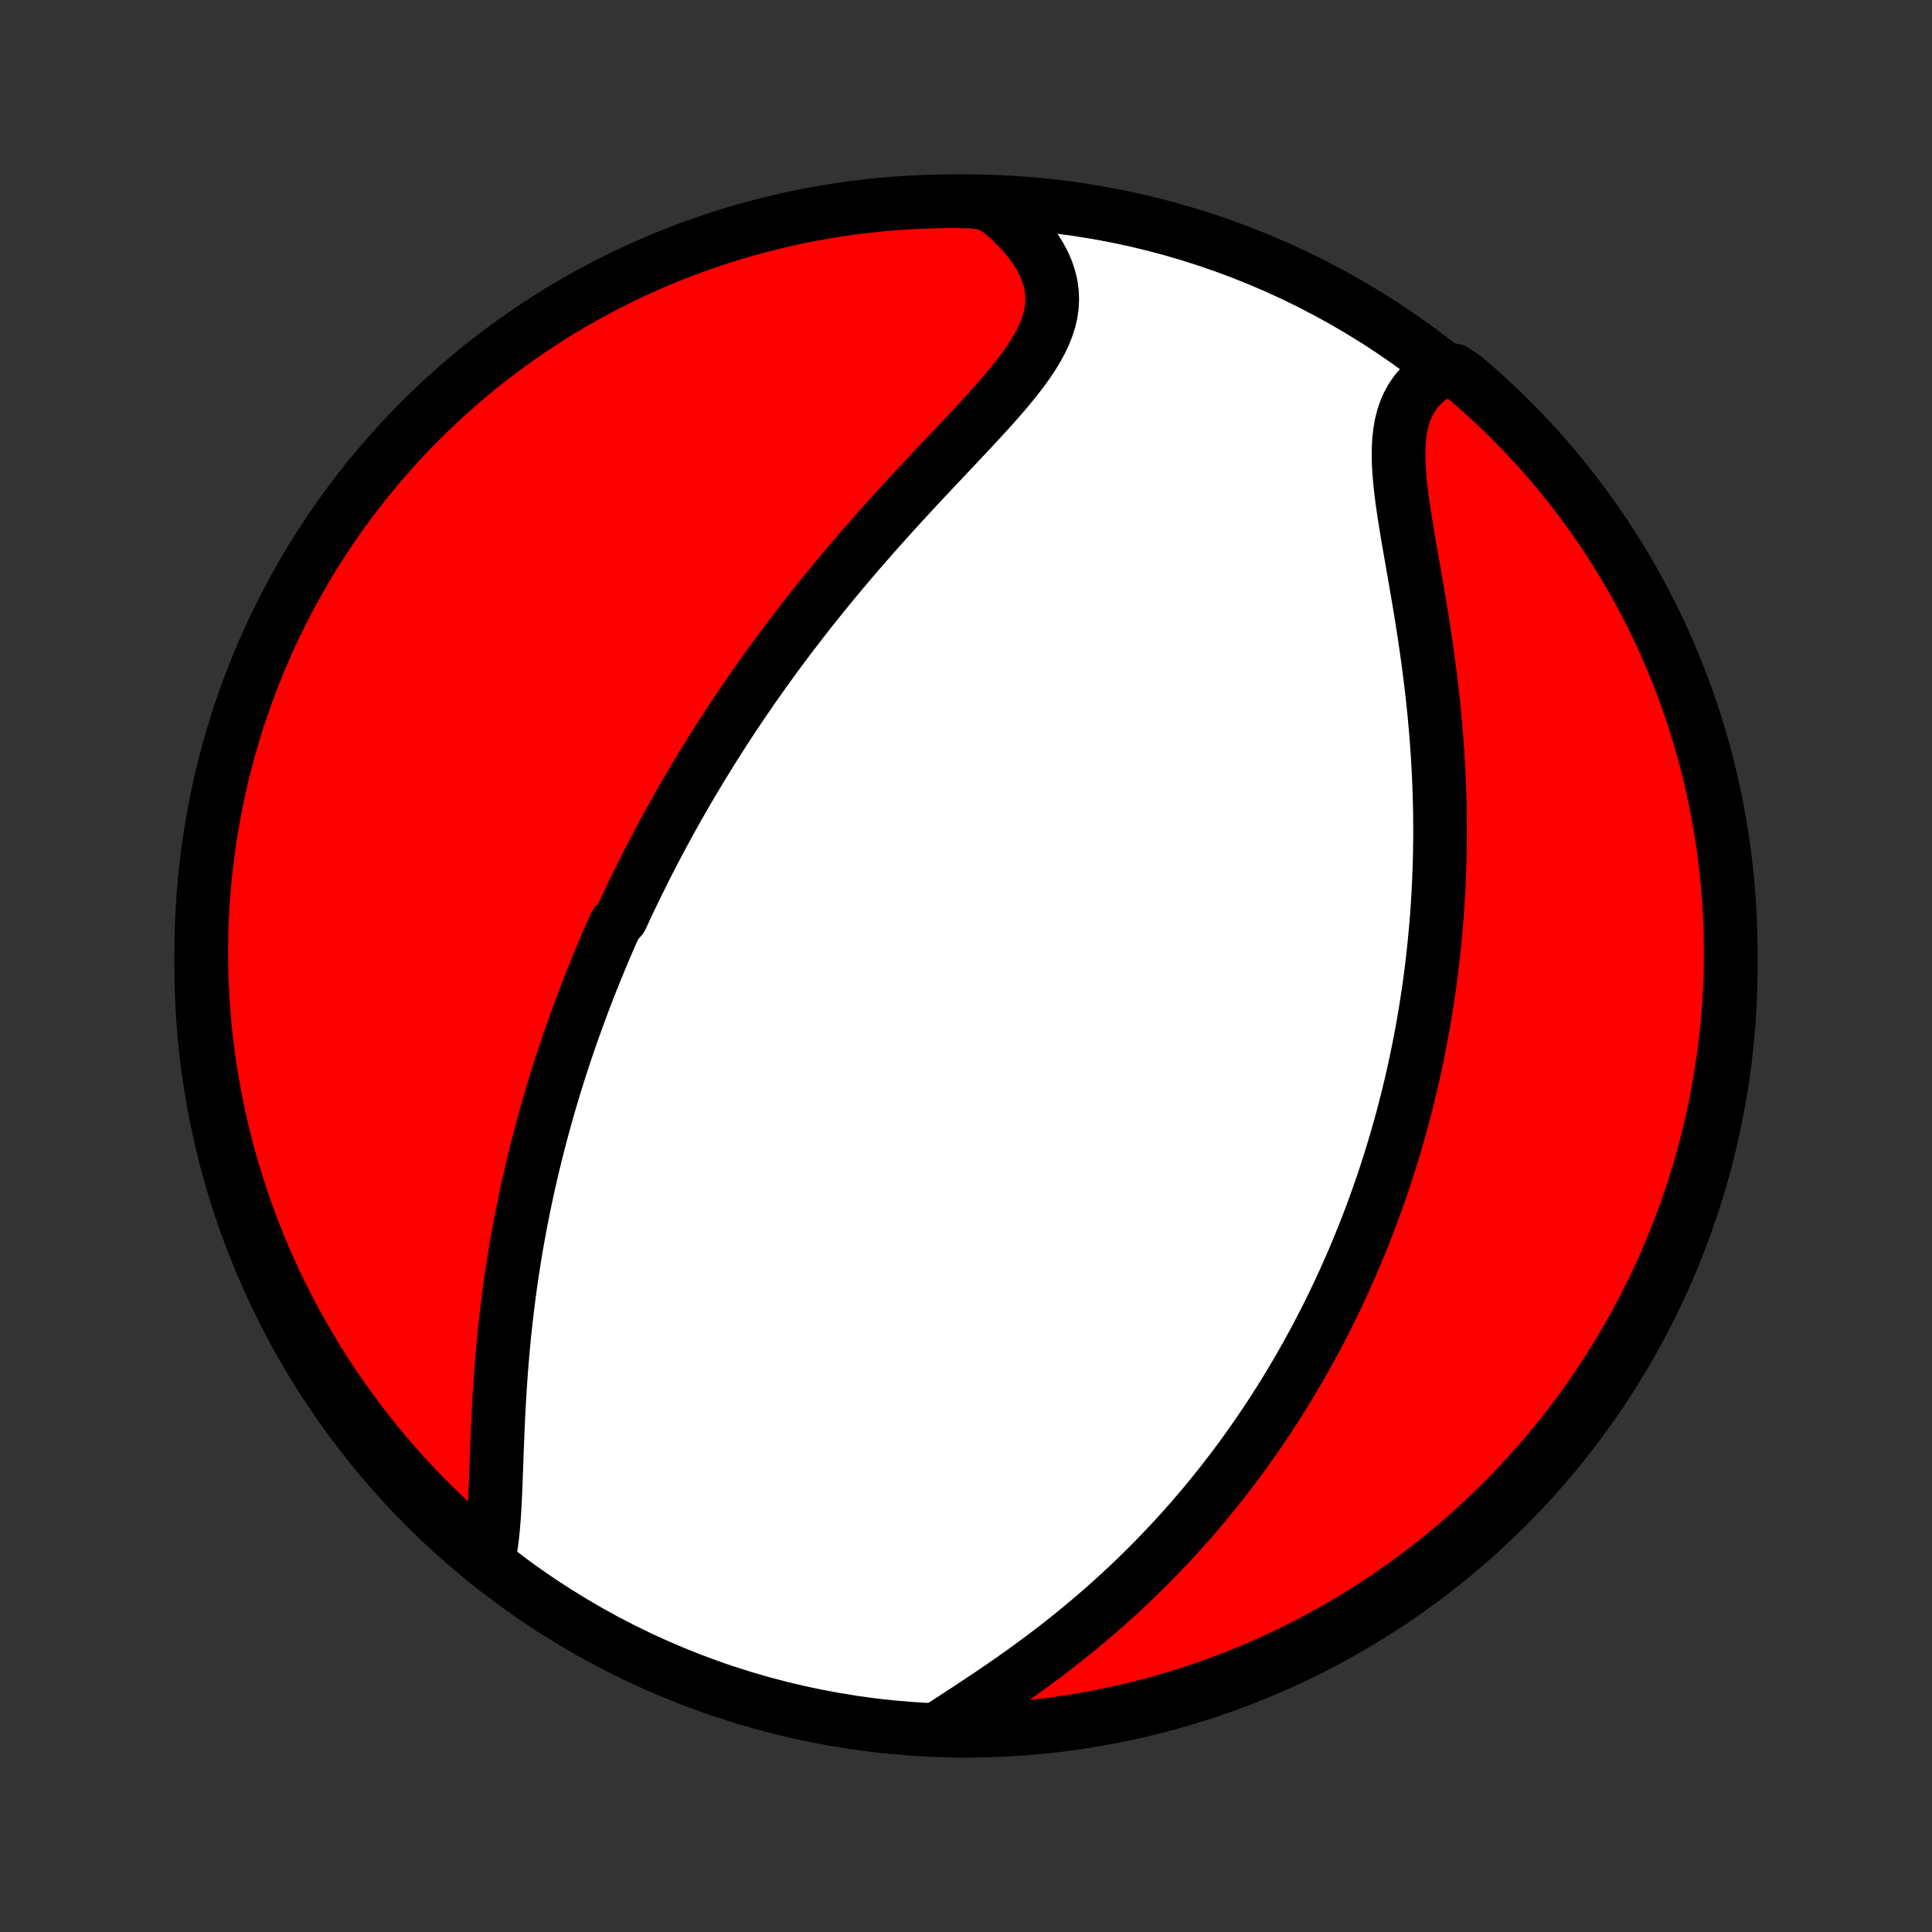<?xml version="1.0" encoding="utf-8" standalone="no"?>
<!DOCTYPE svg PUBLIC "-//W3C//DTD SVG 1.1//EN"
  "http://www.w3.org/Graphics/SVG/1.1/DTD/svg11.dtd">
<!-- Created with matplotlib (http://matplotlib.org/) -->
<svg height="72pt" version="1.1" viewBox="0 0 72 72" width="72pt" xmlns="http://www.w3.org/2000/svg" xmlns:xlink="http://www.w3.org/1999/xlink">
 <rect x="0" y="0" width="72" height="72" fill="#333333" stroke="none"/>
 <defs>
  <style type="text/css">
*{stroke-linecap:butt;stroke-linejoin:round;}
  </style>
 </defs>
 <g id="figure_1">
  <g id="patch_1">
   <path d="
M0 72
L72 72
L72 0
L0 0
z
" style="fill:none;"/>
  </g>
  <g id="axes_1">
   <g id="PatchCollection_1">
    <defs>
     <path d="
M36 -7.5
C43.558 -7.5 50.808 -10.503 56.153 -15.848
C61.497 -21.192 64.5 -28.442 64.5 -36
C64.5 -43.558 61.497 -50.808 56.153 -56.153
C50.808 -61.497 43.558 -64.5 36 -64.5
C28.442 -64.5 21.192 -61.497 15.848 -56.153
C10.503 -50.808 7.5 -43.558 7.5 -36
C7.5 -28.442 10.503 -21.192 15.848 -15.848
C21.192 -10.503 28.442 -7.5 36 -7.5
z
" id="C0_0_a811fe30f3"/>
     <path d="
M18.218 -13.937
L18.271 -14.216
L18.315 -14.507
L18.351 -14.807
L18.382 -15.115
L18.407 -15.431
L18.428 -15.754
L18.446 -16.082
L18.461 -16.415
L18.475 -16.752
L18.488 -17.093
L18.5 -17.437
L18.513 -17.782
L18.526 -18.13
L18.54 -18.479
L18.554 -18.829
L18.57 -19.179
L18.588 -19.529
L18.608 -19.879
L18.629 -20.228
L18.652 -20.576
L18.677 -20.924
L18.704 -21.27
L18.734 -21.615
L18.765 -21.958
L18.799 -22.299
L18.835 -22.638
L18.873 -22.975
L18.913 -23.31
L18.955 -23.643
L18.999 -23.974
L19.045 -24.302
L19.093 -24.628
L19.144 -24.951
L19.195 -25.272
L19.249 -25.59
L19.305 -25.906
L19.362 -26.219
L19.421 -26.53
L19.482 -26.838
L19.544 -27.144
L19.608 -27.447
L19.673 -27.748
L19.74 -28.046
L19.808 -28.342
L19.878 -28.636
L19.949 -28.927
L20.021 -29.216
L20.095 -29.503
L20.17 -29.787
L20.246 -30.069
L20.323 -30.349
L20.402 -30.627
L20.481 -30.903
L20.562 -31.177
L20.644 -31.45
L20.727 -31.72
L20.811 -31.988
L20.897 -32.255
L20.983 -32.52
L21.07 -32.783
L21.159 -33.045
L21.248 -33.305
L21.339 -33.564
L21.431 -33.821
L21.523 -34.077
L21.617 -34.332
L21.712 -34.585
L21.807 -34.837
L21.904 -35.089
L22.002 -35.339
L22.101 -35.587
L22.201 -35.835
L22.302 -36.082
L22.404 -36.328
L22.507 -36.574
L22.612 -36.818
L22.717 -37.062
L22.824 -37.305
L22.932 -37.548
L23.151 -37.79
L23.262 -38.031
L23.375 -38.273
L23.489 -38.513
L23.604 -38.754
L23.721 -38.994
L23.839 -39.233
L23.958 -39.473
L24.078 -39.713
L24.201 -39.952
L24.324 -40.191
L24.449 -40.431
L24.576 -40.67
L24.704 -40.91
L24.834 -41.149
L24.965 -41.389
L25.099 -41.629
L25.233 -41.869
L25.37 -42.11
L25.509 -42.351
L25.649 -42.592
L25.791 -42.834
L25.935 -43.076
L26.081 -43.319
L26.229 -43.562
L26.38 -43.806
L26.532 -44.051
L26.686 -44.296
L26.843 -44.542
L27.002 -44.789
L27.163 -45.036
L27.327 -45.285
L27.493 -45.533
L27.661 -45.783
L27.832 -46.034
L28.006 -46.286
L28.182 -46.538
L28.361 -46.791
L28.542 -47.046
L28.727 -47.301
L28.914 -47.557
L29.104 -47.814
L29.296 -48.072
L29.492 -48.331
L29.691 -48.591
L29.892 -48.852
L30.097 -49.114
L30.304 -49.377
L30.515 -49.64
L30.729 -49.905
L30.945 -50.17
L31.165 -50.436
L31.388 -50.703
L31.614 -50.971
L31.842 -51.239
L32.074 -51.508
L32.309 -51.778
L32.546 -52.047
L32.786 -52.318
L33.028 -52.589
L33.273 -52.86
L33.52 -53.131
L33.769 -53.402
L34.02 -53.674
L34.273 -53.945
L34.526 -54.217
L34.781 -54.488
L35.036 -54.759
L35.292 -55.029
L35.547 -55.299
L35.801 -55.569
L36.054 -55.838
L36.305 -56.106
L36.553 -56.374
L36.797 -56.641
L37.037 -56.907
L37.271 -57.173
L37.499 -57.438
L37.718 -57.702
L37.928 -57.965
L38.128 -58.228
L38.316 -58.491
L38.49 -58.754
L38.65 -59.016
L38.792 -59.278
L38.916 -59.54
L39.021 -59.803
L39.104 -60.066
L39.165 -60.33
L39.202 -60.594
L39.214 -60.858
L39.202 -61.123
L39.164 -61.389
L39.1 -61.654
L39.011 -61.919
L38.897 -62.182
L38.758 -62.445
L38.596 -62.706
L38.411 -62.965
L38.204 -63.221
L37.976 -63.473
L37.729 -63.721
L37.463 -63.965
L37.18 -64.203
L36.685 -64.436
L36.187 -64.492
L35.69 -64.499
L35.193 -64.498
L34.695 -64.489
L34.199 -64.47
L33.703 -64.443
L33.207 -64.407
L32.713 -64.363
L32.219 -64.31
L31.727 -64.248
L31.235 -64.178
L30.746 -64.099
L30.258 -64.011
L29.771 -63.916
L29.287 -63.811
L28.805 -63.698
L28.325 -63.577
L27.847 -63.447
L27.371 -63.309
L26.898 -63.162
L26.429 -63.008
L25.962 -62.845
L25.497 -62.674
L25.037 -62.494
L24.579 -62.307
L24.125 -62.112
L23.675 -61.908
L23.228 -61.697
L22.786 -61.478
L22.347 -61.251
L21.912 -61.017
L21.482 -60.775
L21.056 -60.525
L20.635 -60.268
L20.218 -60.004
L19.807 -59.732
L19.4 -59.453
L18.998 -59.166
L18.602 -58.873
L18.21 -58.573
L17.824 -58.266
L17.444 -57.952
L17.069 -57.632
L16.7 -57.304
L16.337 -56.971
L15.98 -56.631
L15.629 -56.285
L15.284 -55.932
L14.946 -55.573
L14.614 -55.209
L14.289 -54.839
L13.97 -54.462
L13.657 -54.081
L13.352 -53.694
L13.053 -53.301
L12.762 -52.903
L12.478 -52.5
L12.2 -52.092
L11.93 -51.679
L11.668 -51.261
L11.412 -50.839
L11.165 -50.412
L10.924 -49.98
L10.692 -49.545
L10.467 -49.105
L10.25 -48.662
L10.041 -48.214
L9.839 -47.763
L9.646 -47.308
L9.461 -46.85
L9.283 -46.388
L9.114 -45.923
L8.953 -45.456
L8.801 -44.985
L8.656 -44.511
L8.52 -44.035
L8.392 -43.557
L8.273 -43.076
L8.162 -42.593
L8.06 -42.108
L7.966 -41.622
L7.881 -41.133
L7.804 -40.643
L7.736 -40.152
L7.676 -39.659
L7.625 -39.165
L7.583 -38.67
L7.549 -38.175
L7.525 -37.678
L7.508 -37.182
L7.501 -36.685
L7.502 -36.187
L7.511 -35.69
L7.53 -35.193
L7.557 -34.695
L7.593 -34.199
L7.637 -33.703
L7.69 -33.207
L7.752 -32.713
L7.822 -32.219
L7.901 -31.727
L7.989 -31.235
L8.084 -30.746
L8.189 -30.258
L8.302 -29.771
L8.423 -29.287
L8.553 -28.805
L8.691 -28.325
L8.838 -27.847
L8.992 -27.371
L9.155 -26.898
L9.326 -26.429
L9.506 -25.962
L9.693 -25.497
L9.888 -25.037
L10.092 -24.579
L10.303 -24.125
L10.522 -23.675
L10.749 -23.228
L10.983 -22.786
L11.225 -22.347
L11.475 -21.912
L11.732 -21.482
L11.996 -21.056
L12.268 -20.635
L12.547 -20.218
L12.834 -19.807
L13.127 -19.4
L13.427 -18.998
L13.734 -18.602
L14.048 -18.21
L14.368 -17.824
L14.696 -17.444
L15.029 -17.069
L15.369 -16.7
L15.716 -16.337
L16.068 -15.98
L16.427 -15.629
L16.791 -15.284
L17.161 -14.946
L17.538 -14.614
z
" id="C0_1_74a131a79c"/>
     <path d="
M35.13 -7.69
L35.449 -7.897
L35.772 -8.108
L36.098 -8.321
L36.427 -8.538
L36.756 -8.757
L37.085 -8.979
L37.414 -9.204
L37.742 -9.432
L38.068 -9.663
L38.392 -9.897
L38.713 -10.133
L39.031 -10.371
L39.346 -10.612
L39.656 -10.855
L39.963 -11.101
L40.266 -11.348
L40.564 -11.596
L40.858 -11.847
L41.147 -12.099
L41.431 -12.352
L41.711 -12.606
L41.986 -12.862
L42.256 -13.118
L42.521 -13.376
L42.782 -13.633
L43.038 -13.892
L43.288 -14.151
L43.535 -14.411
L43.776 -14.671
L44.013 -14.931
L44.246 -15.192
L44.474 -15.452
L44.697 -15.713
L44.916 -15.973
L45.131 -16.234
L45.342 -16.495
L45.548 -16.755
L45.75 -17.015
L45.949 -17.275
L46.143 -17.535
L46.334 -17.795
L46.521 -18.055
L46.704 -18.314
L46.884 -18.573
L47.06 -18.831
L47.233 -19.09
L47.403 -19.348
L47.569 -19.606
L47.732 -19.863
L47.892 -20.121
L48.048 -20.378
L48.202 -20.635
L48.353 -20.892
L48.501 -21.149
L48.646 -21.405
L48.789 -21.662
L48.929 -21.918
L49.066 -22.174
L49.201 -22.43
L49.333 -22.687
L49.463 -22.943
L49.59 -23.199
L49.715 -23.456
L49.838 -23.712
L49.959 -23.969
L50.077 -24.226
L50.193 -24.484
L50.307 -24.741
L50.419 -24.999
L50.529 -25.258
L50.636 -25.517
L50.742 -25.776
L50.846 -26.036
L50.948 -26.296
L51.048 -26.558
L51.147 -26.819
L51.243 -27.082
L51.337 -27.345
L51.43 -27.609
L51.521 -27.874
L51.61 -28.14
L51.698 -28.407
L51.783 -28.676
L51.867 -28.945
L51.949 -29.215
L52.03 -29.487
L52.108 -29.76
L52.185 -30.034
L52.261 -30.31
L52.334 -30.587
L52.406 -30.865
L52.476 -31.146
L52.544 -31.427
L52.611 -31.711
L52.676 -31.996
L52.739 -32.283
L52.8 -32.572
L52.86 -32.864
L52.918 -33.157
L52.974 -33.452
L53.028 -33.749
L53.08 -34.048
L53.13 -34.35
L53.178 -34.653
L53.224 -34.96
L53.269 -35.268
L53.311 -35.579
L53.351 -35.893
L53.389 -36.209
L53.424 -36.528
L53.458 -36.85
L53.489 -37.174
L53.518 -37.501
L53.545 -37.831
L53.569 -38.163
L53.59 -38.499
L53.609 -38.837
L53.626 -39.179
L53.639 -39.523
L53.651 -39.87
L53.659 -40.221
L53.664 -40.574
L53.667 -40.93
L53.666 -41.289
L53.663 -41.652
L53.656 -42.017
L53.646 -42.385
L53.633 -42.756
L53.617 -43.13
L53.597 -43.506
L53.575 -43.885
L53.548 -44.267
L53.519 -44.651
L53.486 -45.037
L53.45 -45.426
L53.41 -45.817
L53.367 -46.209
L53.321 -46.604
L53.271 -47
L53.219 -47.397
L53.163 -47.795
L53.105 -48.193
L53.045 -48.593
L52.982 -48.992
L52.917 -49.391
L52.85 -49.789
L52.782 -50.186
L52.714 -50.581
L52.645 -50.975
L52.577 -51.365
L52.509 -51.753
L52.444 -52.137
L52.382 -52.516
L52.323 -52.891
L52.27 -53.259
L52.222 -53.621
L52.182 -53.975
L52.151 -54.322
L52.129 -54.659
L52.12 -54.987
L52.123 -55.304
L52.14 -55.61
L52.173 -55.903
L52.223 -56.184
L52.291 -56.451
L52.376 -56.705
L52.481 -56.944
L52.605 -57.168
L52.749 -57.378
L52.911 -57.572
L53.092 -57.751
L53.291 -57.915
L53.507 -58.064
L54.178 -58.197
L54.558 -57.95
L54.933 -57.63
L55.302 -57.302
L55.665 -56.969
L56.022 -56.629
L56.373 -56.282
L56.718 -55.93
L57.056 -55.571
L57.388 -55.207
L57.714 -54.836
L58.032 -54.46
L58.344 -54.078
L58.65 -53.691
L58.948 -53.298
L59.24 -52.9
L59.524 -52.497
L59.801 -52.089
L60.071 -51.676
L60.334 -51.258
L60.589 -50.836
L60.837 -50.409
L61.077 -49.978
L61.31 -49.542
L61.534 -49.102
L61.752 -48.659
L61.961 -48.211
L62.162 -47.76
L62.355 -47.305
L62.541 -46.847
L62.718 -46.385
L62.887 -45.92
L63.048 -45.453
L63.2 -44.982
L63.345 -44.508
L63.481 -44.032
L63.608 -43.554
L63.728 -43.073
L63.838 -42.59
L63.941 -42.105
L64.034 -41.619
L64.12 -41.13
L64.196 -40.64
L64.264 -40.149
L64.324 -39.656
L64.375 -39.162
L64.417 -38.667
L64.451 -38.172
L64.476 -37.675
L64.492 -37.178
L64.499 -36.681
L64.498 -36.184
L64.489 -35.687
L64.47 -35.189
L64.443 -34.692
L64.407 -34.196
L64.362 -33.699
L64.309 -33.204
L64.248 -32.709
L64.177 -32.216
L64.098 -31.724
L64.011 -31.232
L63.915 -30.743
L63.81 -30.255
L63.697 -29.768
L63.576 -29.284
L63.446 -28.802
L63.308 -28.321
L63.161 -27.844
L63.007 -27.368
L62.844 -26.895
L62.672 -26.425
L62.493 -25.959
L62.306 -25.495
L62.11 -25.034
L61.907 -24.576
L61.696 -24.122
L61.477 -23.672
L61.25 -23.226
L61.015 -22.783
L60.773 -22.344
L60.523 -21.91
L60.266 -21.48
L60.002 -21.054
L59.73 -20.632
L59.451 -20.216
L59.165 -19.804
L58.871 -19.397
L58.571 -18.996
L58.264 -18.599
L57.95 -18.208
L57.63 -17.822
L57.302 -17.442
L56.969 -17.067
L56.629 -16.698
L56.282 -16.335
L55.93 -15.978
L55.571 -15.627
L55.207 -15.282
L54.836 -14.944
L54.46 -14.612
L54.078 -14.287
L53.691 -13.968
L53.298 -13.655
L52.9 -13.35
L52.497 -13.052
L52.089 -12.76
L51.676 -12.476
L51.258 -12.199
L50.836 -11.929
L50.409 -11.666
L49.978 -11.411
L49.542 -11.163
L49.102 -10.923
L48.659 -10.69
L48.211 -10.466
L47.76 -10.248
L47.305 -10.039
L46.847 -9.838
L46.385 -9.645
L45.92 -9.459
L45.453 -9.282
L44.982 -9.113
L44.508 -8.952
L44.032 -8.8
L43.554 -8.655
L43.073 -8.519
L42.59 -8.392
L42.105 -8.272
L41.619 -8.162
L41.13 -8.059
L40.64 -7.966
L40.149 -7.88
L39.656 -7.804
L39.162 -7.735
L38.667 -7.676
L38.172 -7.625
L37.675 -7.583
L37.178 -7.549
L36.681 -7.524
L36.184 -7.508
L35.687 -7.501
z
" id="C0_2_5be7d5c7fc"/>
    </defs>
    <g clip-path="url(#p1bffca34e9)">
     <use style="fill:#ffffff;stroke:#000000;stroke-width:2.0;" x="0.0" xlink:href="#C0_0_a811fe30f3" y="72.0"/>
    </g>
    <g clip-path="url(#p1bffca34e9)">
     <use style="fill:#ff0000;stroke:#000000;stroke-width:2.0;" x="0.0" xlink:href="#C0_1_74a131a79c" y="72.0"/>
    </g>
    <g clip-path="url(#p1bffca34e9)">
     <use style="fill:#ff0000;stroke:#000000;stroke-width:2.0;" x="0.0" xlink:href="#C0_2_5be7d5c7fc" y="72.0"/>
    </g>
   </g>
  </g>
 </g>
 <defs>
  <clipPath id="p1bffca34e9">
   <rect height="72.0" width="72.0" x="0.0" y="0.0"/>
  </clipPath>
 </defs>
</svg>
